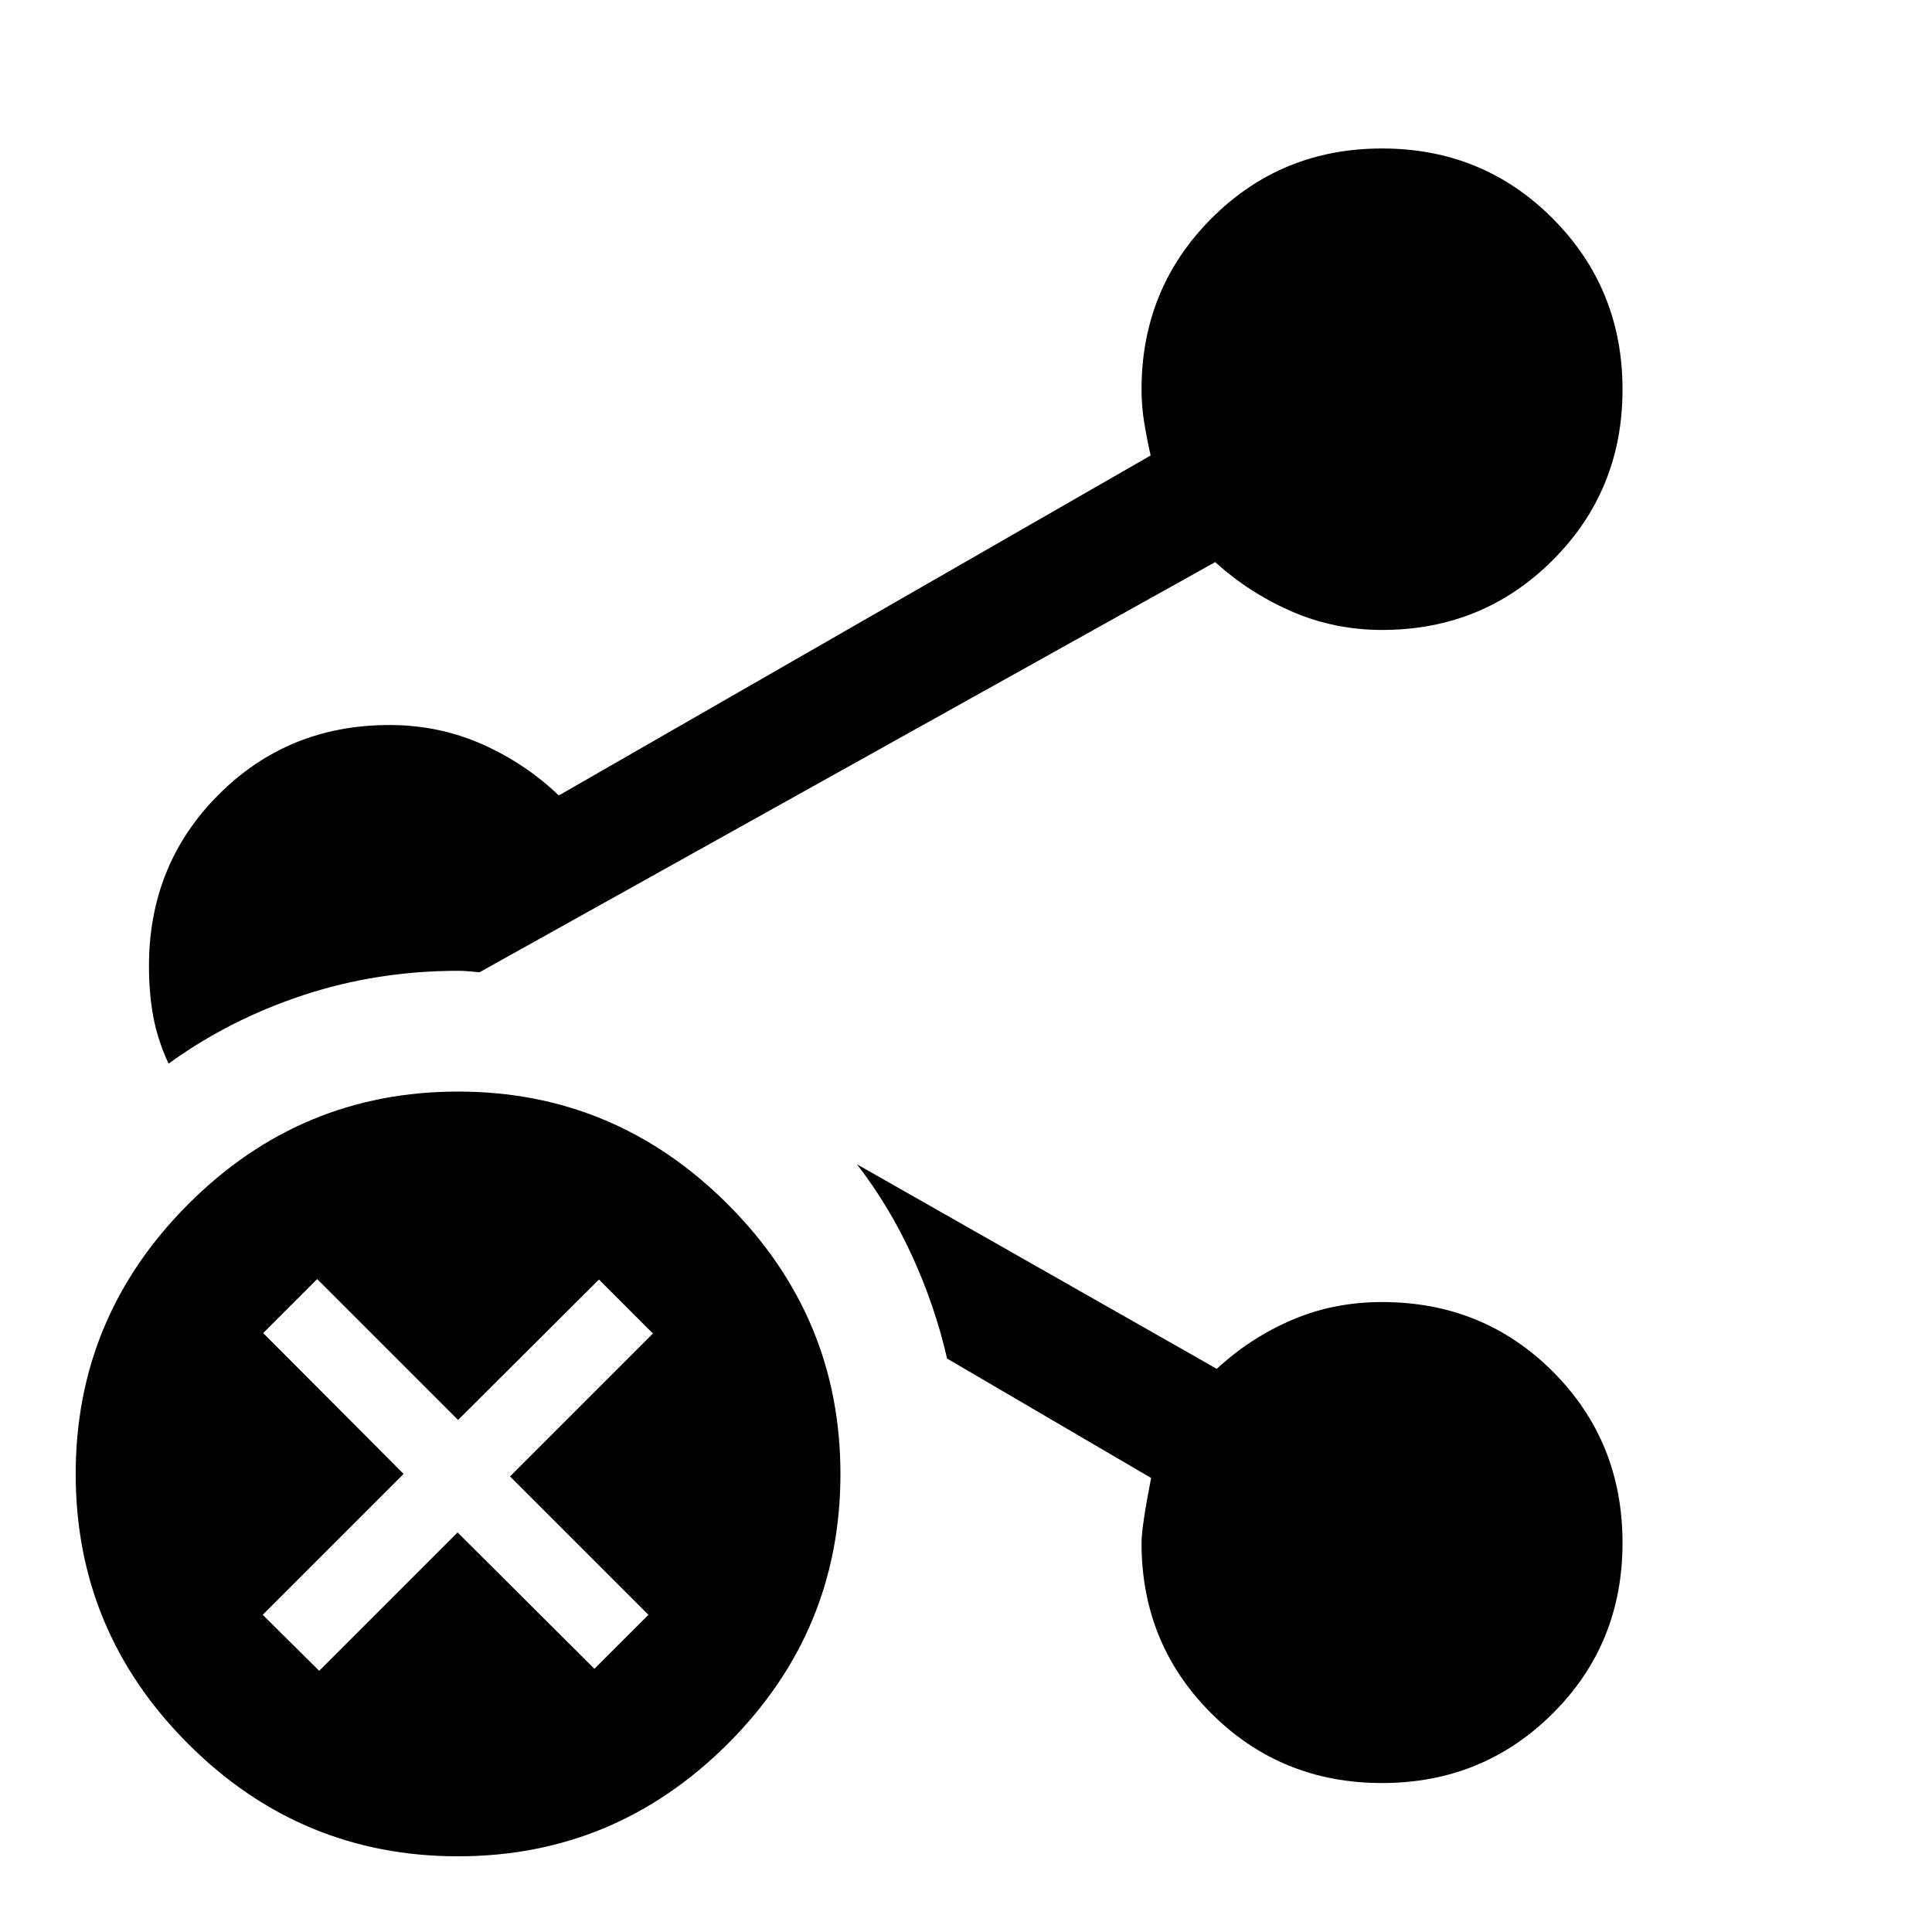 <svg xmlns="http://www.w3.org/2000/svg" width="48" height="48" viewBox="0 -960 960 960"><path d="M83.74-431.46q-5.48-11.95-7.6-23.53-2.12-11.58-2.12-25.01 0-50.47 34.57-85.11 34.56-34.63 84.93-34.63 24.48 0 45.96 9.5t38.19 25.5l294.07-168.93q-1.76-7.76-3.14-16.03-1.38-8.26-1.38-16.78 0-50.13 34.69-84.93 34.68-34.81 84.82-34.81 50.14 0 84.81 34.81 34.68 34.81 34.68 84.95 0 50.13-34.69 84.81-34.68 34.67-84.81 34.67-23.81 0-44.98-9.24-21.17-9.24-37.89-24.48L238.28-476.89q-2.48-.24-5.37-.48t-5.3-.24q-40.2 0-76.91 12.1-36.72 12.1-66.96 34.05ZM686.7-74.02q-50.13 0-84.81-34.62-34.67-34.61-34.67-84.64 0-8 4.76-32.33l-101.37-59.32q-6-26.11-17.32-50.86-11.31-24.75-27.46-45.67l178.78 101.63q16.72-15.47 37.42-24.33 20.71-8.86 44.69-8.86 50.37 0 84.93 34.62 34.57 34.61 34.57 85.06 0 50.21-34.69 84.76-34.69 34.56-84.83 34.56ZM227.61-37.61q-78.24 0-134.12-55.88-55.88-55.88-55.88-134.12 0-78 55.88-134t134.12-56q78 0 134 56t56 134q0 78.24-56 134.12-56 55.88-134 55.88Zm-.24-160.93 68 67.76 26.83-26.83-68.77-68.76 71-71-26.82-26.83-70 69.77-70-70-26.83 26.82 69.76 70-70 70 28.07 27.83 68.76-68.76Z"/></svg>
